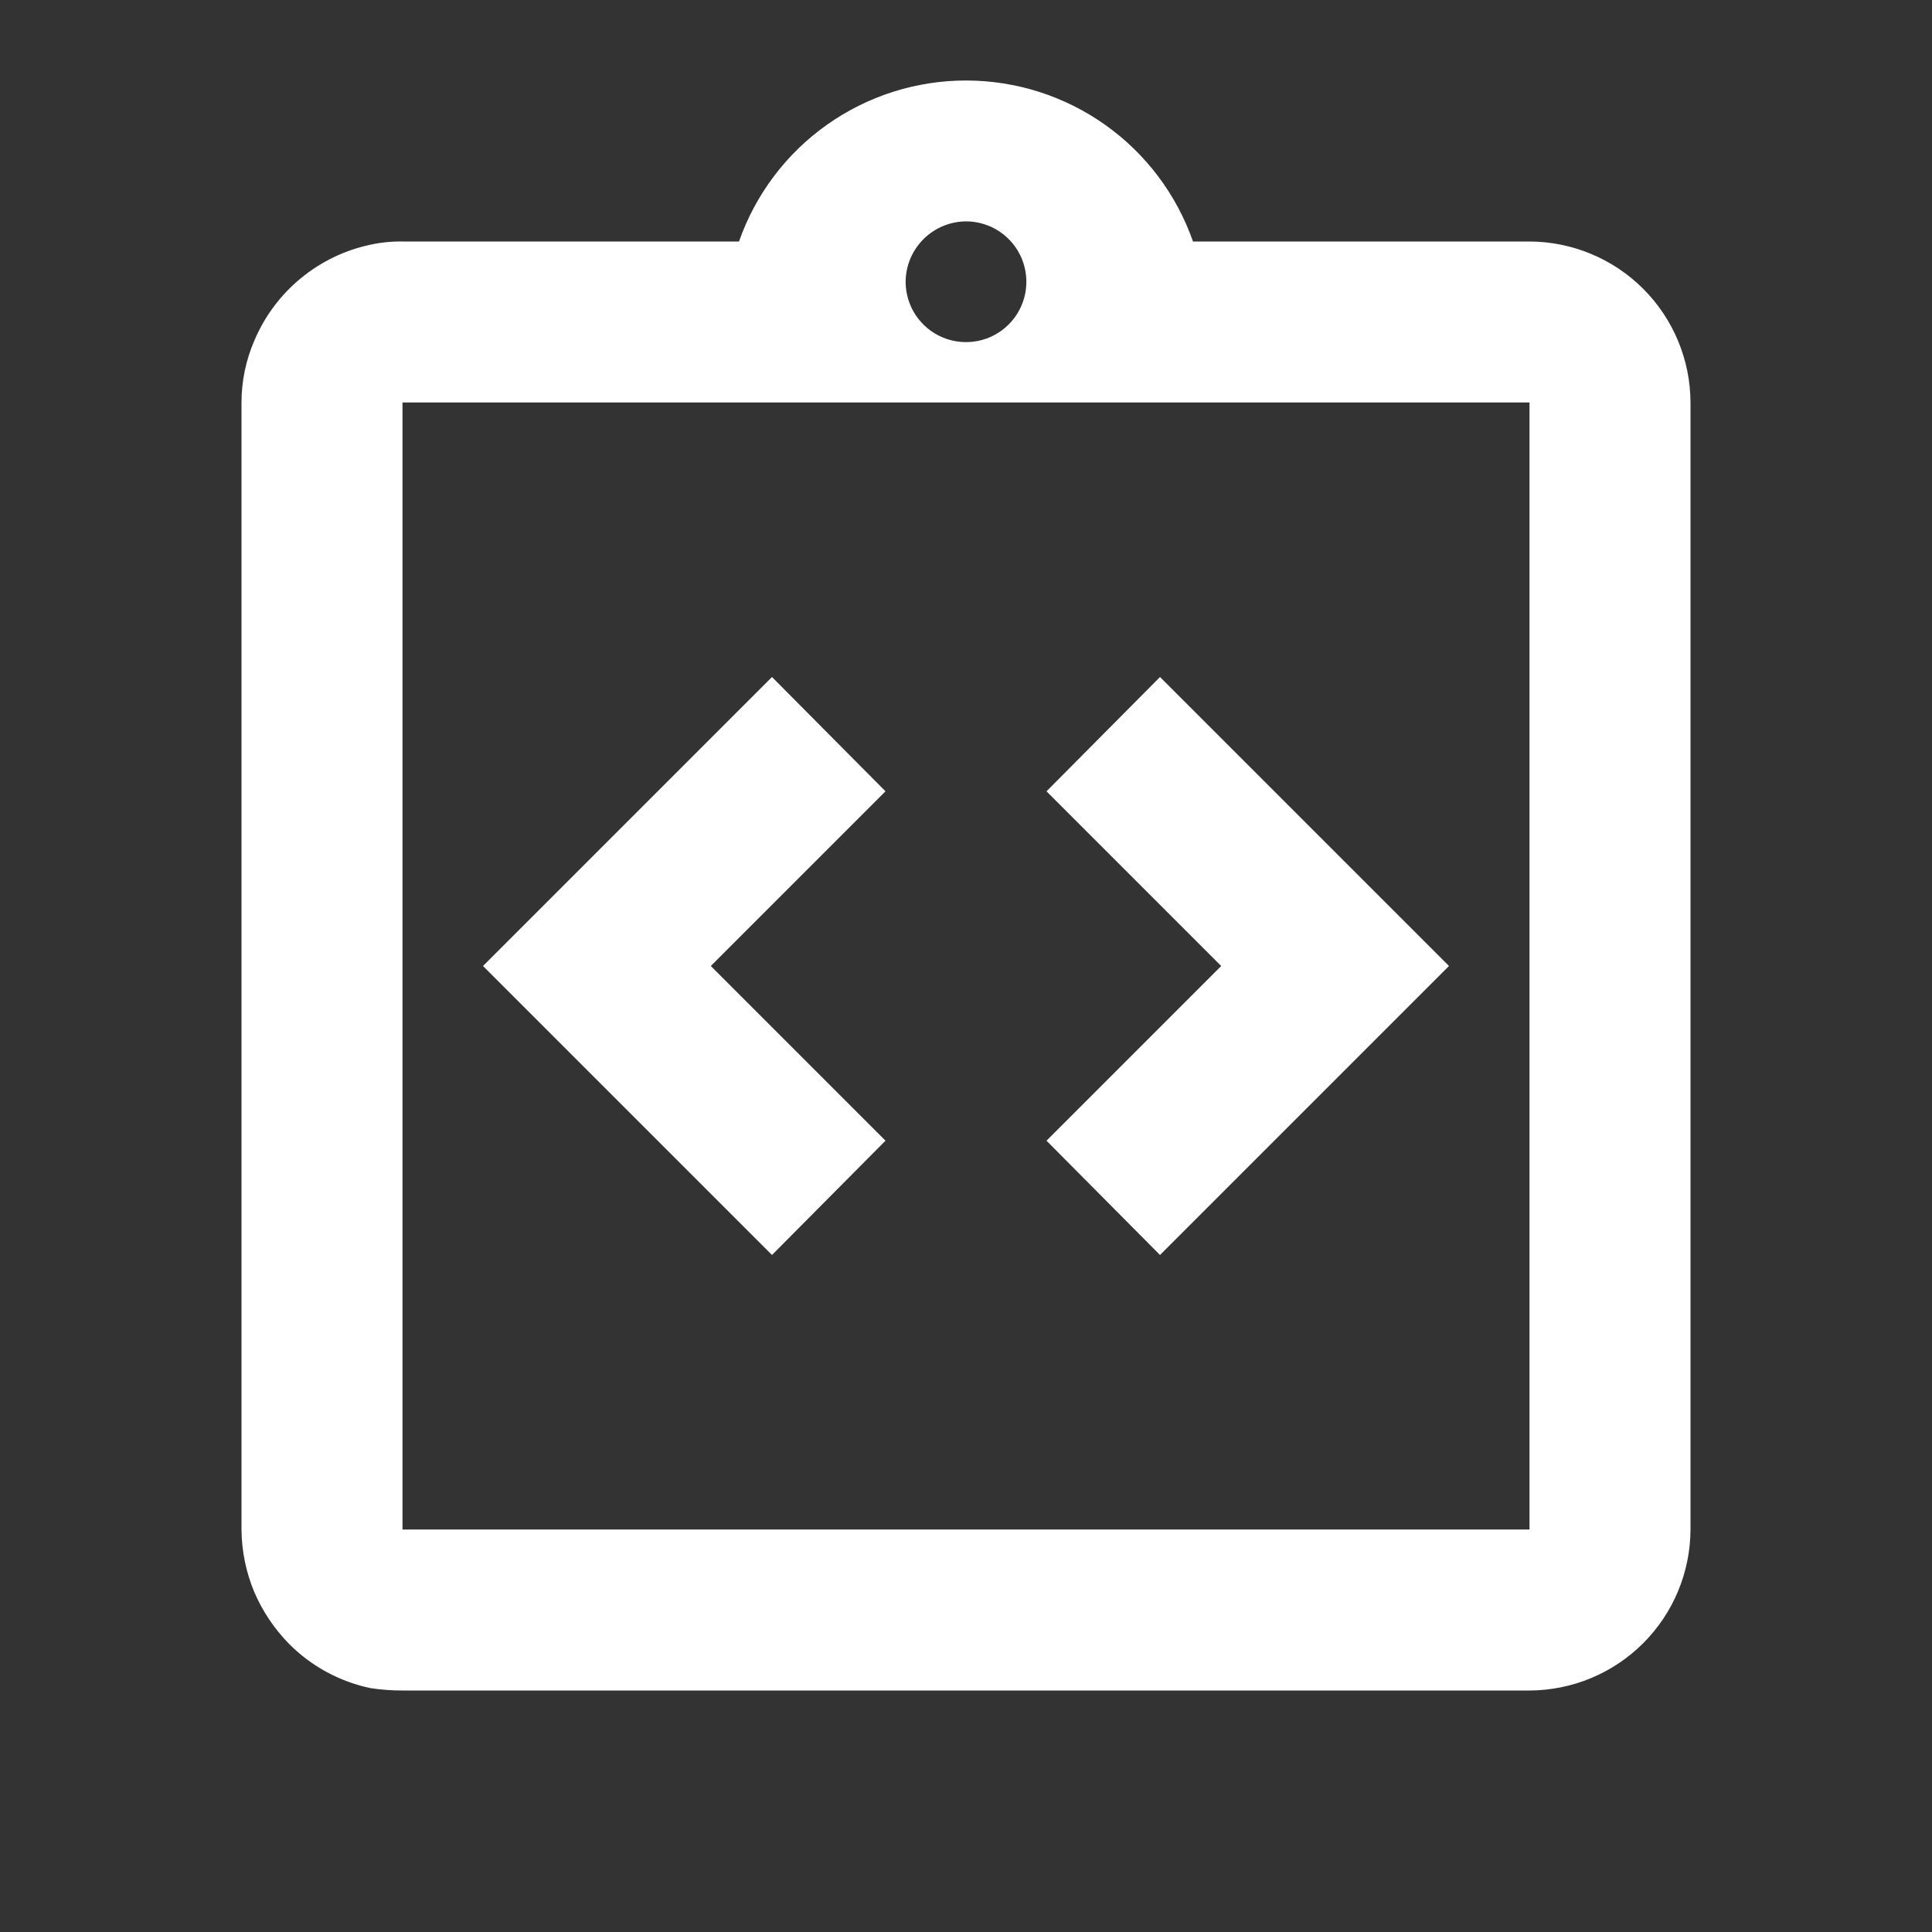 <svg width="60" height="60" viewBox="0 0 60 60" fill="none" xmlns="http://www.w3.org/2000/svg">
<rect x="0" y="0" width="60" height="60" fill="#333333" stroke="none"/>
<path d="M27.5 35.425L22.075 30L27.5 24.575L23.975 21.025L15 30L23.975 38.975L27.5 35.425Z" fill="white"/>
<path d="M36.025 38.975L45 30L36.025 21.025L32.5 24.575L37.925 30L32.5 35.425L36.025 38.975Z" fill="white"/>
<path d="M47.5 7.5H37.05C36.538 6.039 35.585 4.772 34.322 3.877C33.059 2.981 31.549 2.5 30 2.5C28.451 2.5 26.941 2.981 25.678 3.877C24.415 4.772 23.462 6.039 22.95 7.5H12.5C12.164 7.495 11.828 7.528 11.5 7.6C10.705 7.77 9.962 8.129 9.336 8.647C8.709 9.164 8.216 9.826 7.9 10.575C7.636 11.182 7.5 11.838 7.5 12.5V47.5C7.505 48.17 7.641 48.832 7.9 49.45C8.157 50.045 8.522 50.587 8.975 51.05C9.665 51.745 10.542 52.223 11.5 52.425C11.831 52.476 12.165 52.501 12.5 52.5H47.5C48.825 52.496 50.094 51.968 51.031 51.031C51.968 50.094 52.496 48.825 52.5 47.5V12.5C52.496 11.175 51.968 9.906 51.031 8.969C50.094 8.032 48.825 7.504 47.5 7.5ZM30 6.875C30.371 6.875 30.733 6.985 31.042 7.191C31.35 7.397 31.59 7.69 31.732 8.032C31.874 8.375 31.911 8.752 31.839 9.116C31.767 9.48 31.588 9.814 31.326 10.076C31.064 10.338 30.73 10.517 30.366 10.589C30.002 10.661 29.625 10.624 29.282 10.482C28.94 10.34 28.647 10.1 28.441 9.792C28.235 9.483 28.125 9.121 28.125 8.75C28.128 8.254 28.327 7.779 28.678 7.428C29.029 7.077 29.504 6.879 30 6.875ZM47.5 37.5V47.5H12.5V12.5H47.5V37.5Z" fill="white"/>
</svg>
